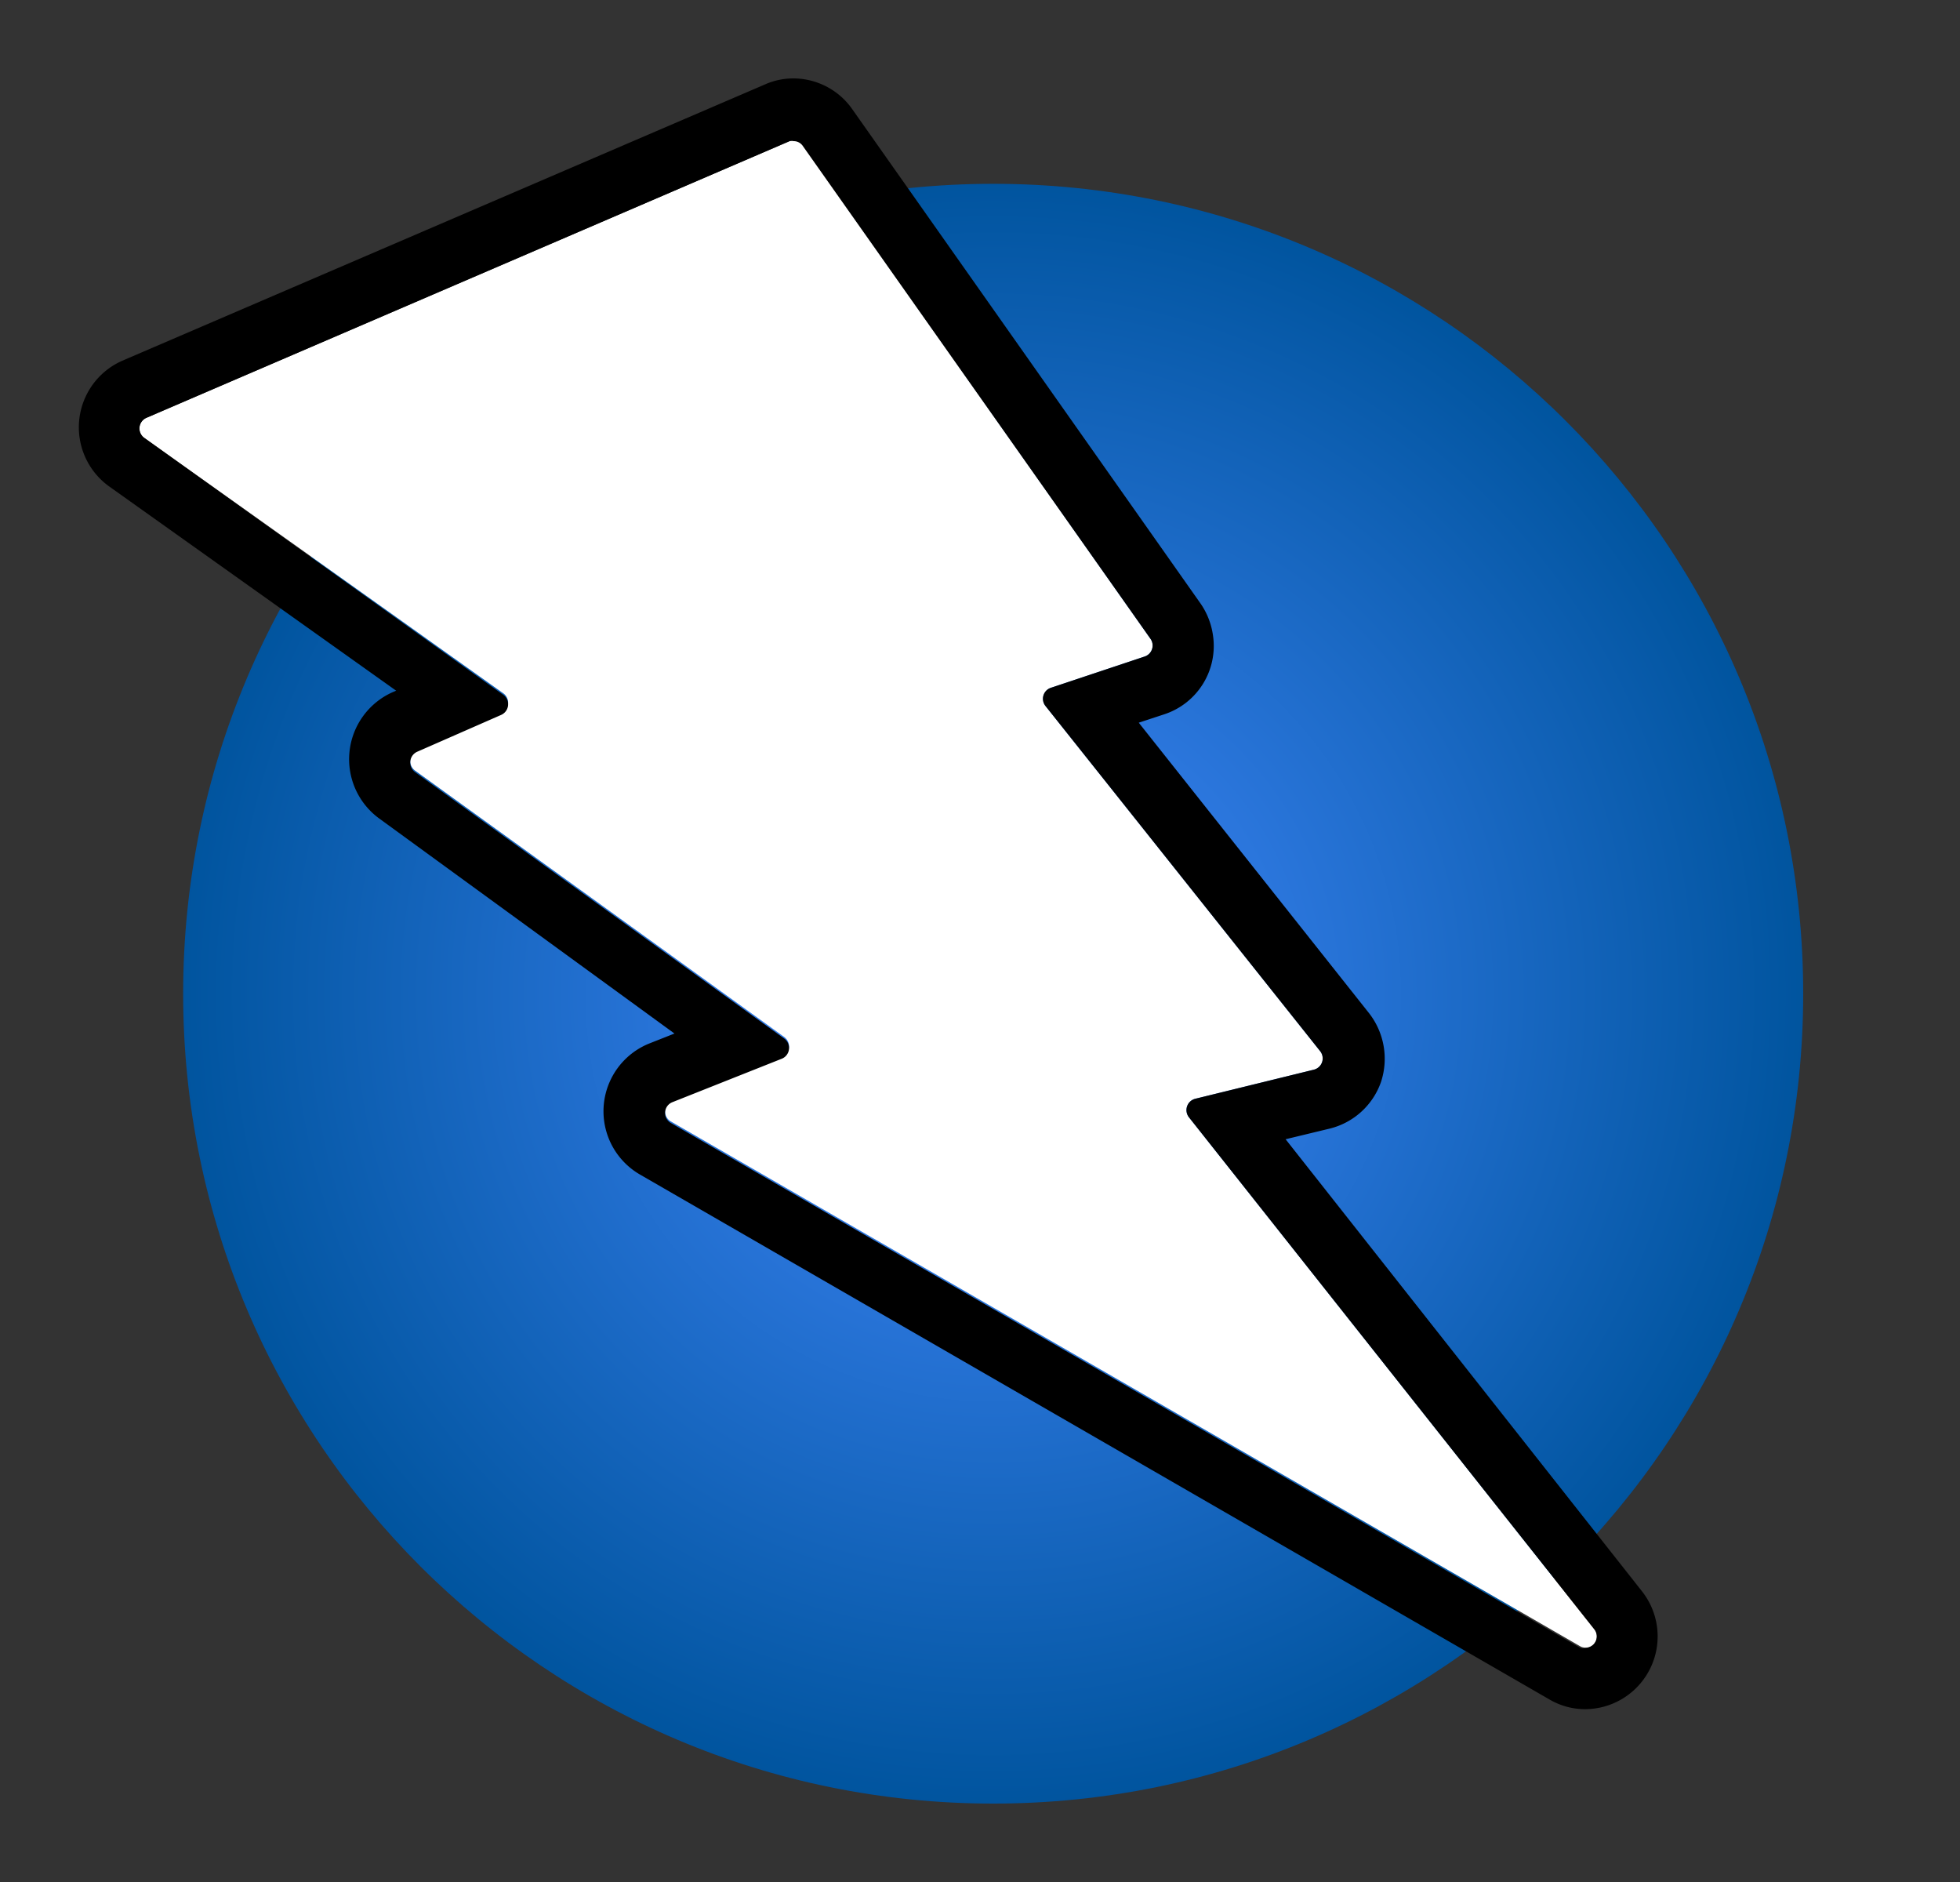 <svg xmlns="http://www.w3.org/2000/svg" width="25" height="24" fill="none" viewBox="0 0 25 24">
  <rect x="0" y="0" width="25" height="24" fill="#333333" stroke="none"/>
  <g clip-path="url(#a)">
    <path fill="url(#b)" d="M12.668 23C18.374 23 23 18.376 23 12.672S18.374 2.344 12.668 2.344 2.336 6.968 2.336 12.672 6.962 23 12.668 23Z"/>
    <path fill="#fff" d="M1.868 5.328 10.071 1.8a.136.136 0 0 1 .168.048l4.434 6.296a.148.148 0 0 1-.072.228l-1.2.4a.149.149 0 0 0-.065.232l3.502 4.4a.148.148 0 0 1-.076.236l-1.517.372a.149.149 0 0 0-.08.236l5.17 6.528a.144.144 0 0 1-.176.22L8.555 14.3a.148.148 0 0 1 .02-.264l1.4-.556a.148.148 0 0 0 .028-.256l-4.713-3.4a.152.152 0 0 1 .028-.256l1.076-.472a.148.148 0 0 0 .024-.256L1.84 5.584a.148.148 0 0 1 .028-.256Z"/>
    <path fill="#000" d="M10.123 1.8a.14.14 0 0 1 .116.06l4.434 6.284a.148.148 0 0 1-.072.228l-1.2.4a.147.147 0 0 0-.065.232l3.502 4.4a.148.148 0 0 1-.076.236l-1.517.372a.149.149 0 0 0-.08.236l5.17 6.528a.148.148 0 0 1-.108.24.12.12 0 0 1-.068 0L8.555 14.32a.148.148 0 0 1 .02-.264l1.4-.556a.148.148 0 0 0 .028-.256l-4.713-3.4a.152.152 0 0 1 .028-.256l1.076-.472a.148.148 0 0 0 .024-.256L1.84 5.584a.148.148 0 0 1 .028-.256L10.071 1.8a.124.124 0 0 1 .052 0m0-.8a.889.889 0 0 0-.364.076L1.56 4.6a.928.928 0 0 0-.172 1.6l3.665 2.608-.056.024a.936.936 0 0 0-.168 1.6l3.774 2.748-.324.128a.932.932 0 0 0-.12 1.668l11.604 6.696c.14.082.298.125.46.124a.928.928 0 0 0 .72-1.504l-4.545-5.764.564-.136a.928.928 0 0 0 .652-.592.945.945 0 0 0-.152-.88l-2.937-3.704.316-.104a.917.917 0 0 0 .63-1.014.943.943 0 0 0-.158-.402L10.876 1.4a.92.92 0 0 0-.753-.4Z"/>
  </g>
  <defs>
    <radialGradient id="b" cx="0" cy="0" r="1" gradientTransform="matrix(10.332 0 0 10.328 12.668 12.672)" gradientUnits="userSpaceOnUse">
      <stop stop-color="#4389FF"/>
      <stop offset="1" stop-color="#00549E"/>
    </radialGradient>
    <clipPath id="a">
      <path fill="#fff" d="M0 0h22v22H0z" transform="translate(1 1)"/>
    </clipPath>
  </defs>
</svg>
